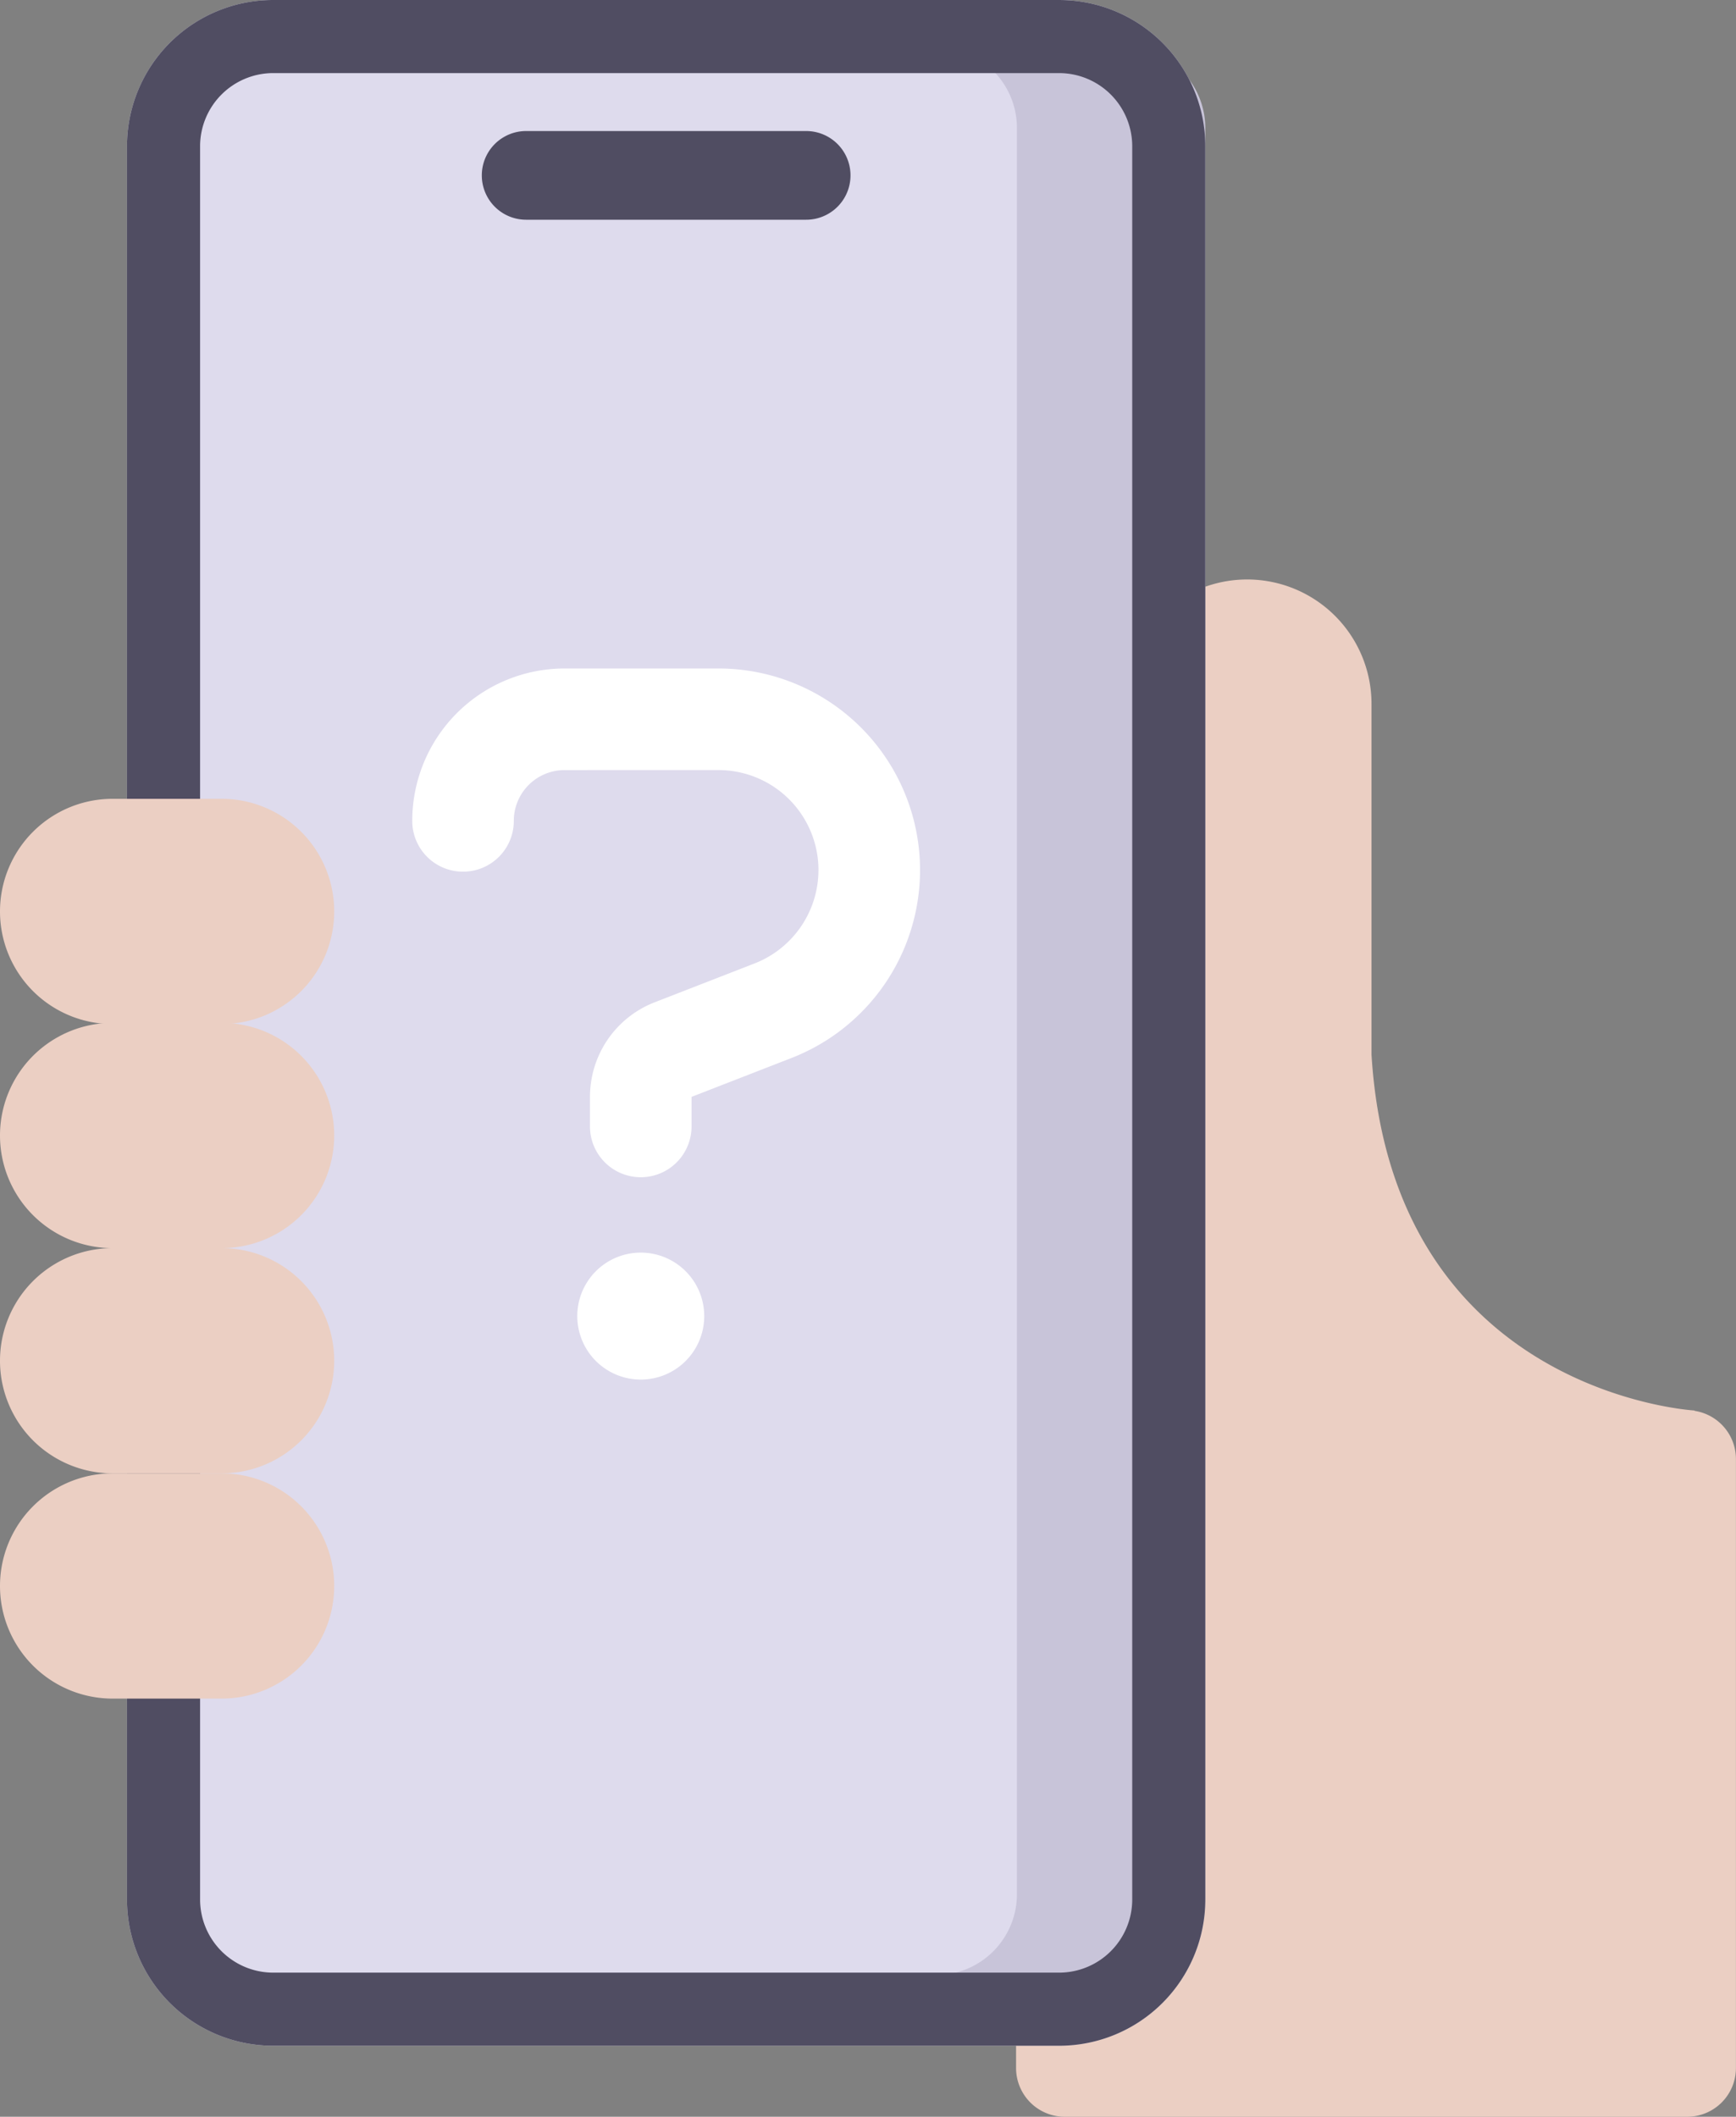 <svg xmlns="http://www.w3.org/2000/svg" width="128.735" height="156.937" viewBox="0 0 128.735 156.937">
  <rect x="0" y="0" width="128.735" height="156.937" fill="#808080" stroke="none"/>
  <g id="Group_14" data-name="Group 14" transform="translate(-307.635 -723.61)">
    <path id="Path_211" data-name="Path 211" d="M-1828.121,1659.522a3.613,3.613,0,0,1-3.613-3.614v-45.149a3.613,3.613,0,0,1,3.613-3.614h4.3V1554.77a9.222,9.222,0,0,1,9.222-9.223,9.224,9.224,0,0,1,9.223,9.223v26.005c1.538,25.134,23.955,26.385,23.955,26.385l0,.025a3.614,3.614,0,0,1,3.069,3.573v45.149a3.613,3.613,0,0,1-3.613,3.614Z" transform="translate(2214.717 -778.975)" fill="#ebcfc3"/>
    <path id="Path_209" data-name="Path 209" d="M10.839,0H69.125A10.839,10.839,0,0,1,79.963,10.839V140.832a10.839,10.839,0,0,1-10.839,10.839H10.839A10.839,10.839,0,0,1,0,140.832V10.839A10.839,10.839,0,0,1,10.839,0Z" transform="translate(317.053 723.61)" fill="#dedbed"/>
    <path id="Subtraction_45" data-name="Subtraction 45" d="M18.806,142.942H4.844a6.007,6.007,0,0,0,5.994-6V6a6.007,6.007,0,0,0-6-6H18.806a6.007,6.007,0,0,1,6,6V136.942A6.006,6.006,0,0,1,18.806,142.942Z" transform="translate(372.21 727.101)" fill="#c8c4d9"/>
    <path id="Path_210" data-name="Path 210" d="M3.288,0H24.053a3.288,3.288,0,0,1,0,6.576H3.288A3.288,3.288,0,0,1,3.288,0Z" transform="translate(343.364 733.325)" fill="#504d62"/>
    <path id="Path_204" data-name="Path 204" d="M10.839,5.419a5.426,5.426,0,0,0-5.419,5.419V140.832a5.426,5.426,0,0,0,5.419,5.419H69.125a5.426,5.426,0,0,0,5.419-5.419V10.839a5.426,5.426,0,0,0-5.419-5.419H10.839m0-5.419H69.125A10.839,10.839,0,0,1,79.963,10.839V140.832a10.839,10.839,0,0,1-10.839,10.839H10.839A10.839,10.839,0,0,1,0,140.832V10.839A10.839,10.839,0,0,1,10.839,0Z" transform="translate(317.053 723.61)" fill="#504d62"/>
    <path id="Path_207" data-name="Path 207" d="M8.35,0A8.35,8.35,0,0,1,16.7,8.35v8.083a8.35,8.35,0,0,1-16.7,0V8.35A8.35,8.35,0,0,1,8.35,0Z" transform="translate(332.418 816.145) rotate(90)" fill="#ebcfc3"/>
    <path id="Path_206" data-name="Path 206" d="M8.35,0A8.35,8.35,0,0,1,16.7,8.35v8.083a8.35,8.35,0,0,1-16.7,0V8.35A8.35,8.35,0,0,1,8.35,0Z" transform="translate(332.418 799.446) rotate(90)" fill="#ebcfc3"/>
    <path id="Path_205" data-name="Path 205" d="M8.35,0A8.35,8.35,0,0,1,16.7,8.35v8.083a8.35,8.35,0,0,1-16.7,0V8.35A8.35,8.35,0,0,1,8.35,0Z" transform="translate(332.418 782.834) rotate(90)" fill="#ebcfc3"/>
    <path id="Path_208" data-name="Path 208" d="M8.35,0A8.35,8.35,0,0,1,16.7,8.35v8.083a8.35,8.35,0,0,1-16.7,0V8.35A8.35,8.35,0,0,1,8.35,0Z" transform="translate(332.418 832.844) rotate(90)" fill="#ebcfc3"/>
    <path id="Path_203" data-name="Path 203" d="M4.422-10.344A3.762,3.762,0,0,0,.656-6.578,3.762,3.762,0,0,1-3.109-2.813,3.762,3.762,0,0,1-6.875-6.578a11.3,11.3,0,0,1,11.3-11.3H15.836A14.951,14.951,0,0,1,30.781-2.93,14.955,14.955,0,0,1,21.249,11l-7.413,2.883v2.13a3.766,3.766,0,1,1-7.531,0v-2.13a7.515,7.515,0,0,1,4.8-7.013l7.413-2.883a7.441,7.441,0,0,0,4.73-6.919,7.413,7.413,0,0,0-7.413-7.413ZM10.07,34.843a4.707,4.707,0,1,1,4.707-4.707A4.706,4.706,0,0,1,10.07,34.843Z" transform="translate(345.081 791.049)" fill="#fff"/>
  </g>
</svg>
